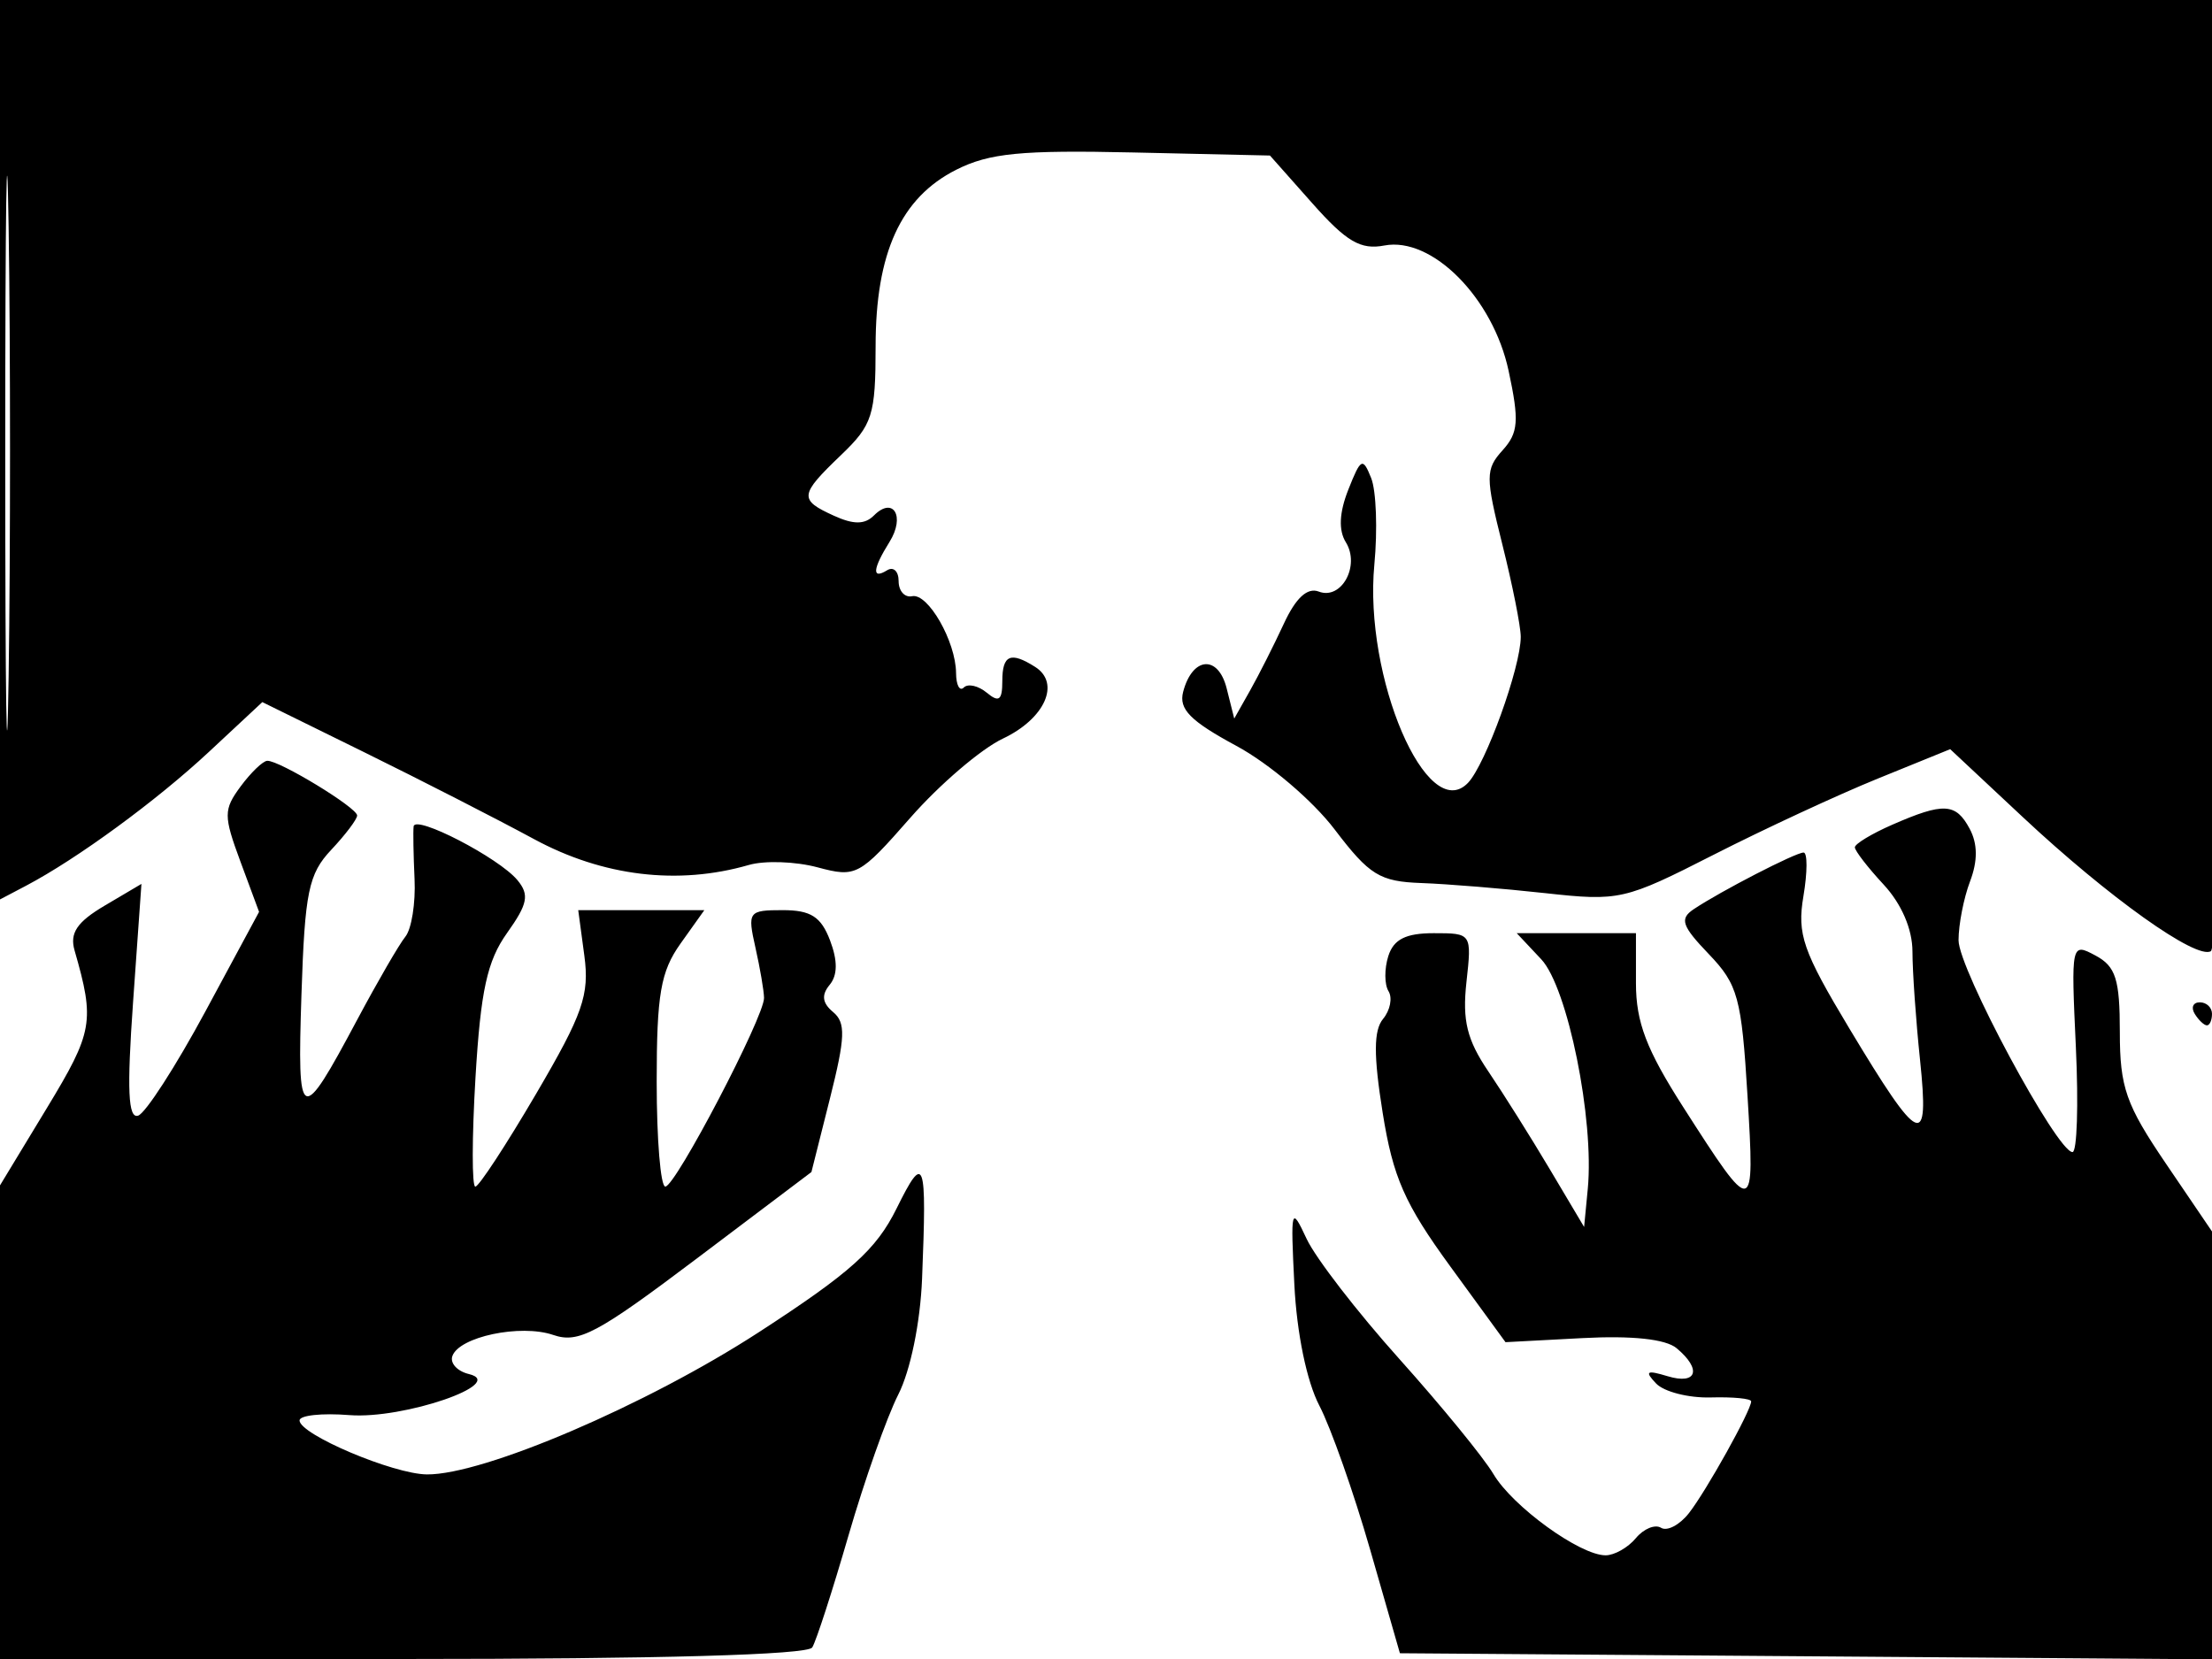 <svg xmlns="http://www.w3.org/2000/svg" width="192" height="144" viewBox="0 0 192 144" version="1.1">
	<path d="M 0 39.035 L 0 78.070 2.250 76.887 C 6.682 74.556, 13.579 69.509, 18.135 65.262 L 22.770 60.942 31.635 65.304 C 36.511 67.703, 43.133 71.091, 46.352 72.833 C 52.335 76.071, 58.851 76.856, 65 75.078 C 66.375 74.680, 69.059 74.773, 70.964 75.284 C 74.309 76.180, 74.587 76.032, 79.026 70.970 C 81.555 68.087, 85.165 65, 87.049 64.111 C 90.691 62.391, 92.081 59.300, 89.848 57.885 C 87.714 56.532, 87 56.842, 87 59.122 C 87 60.785, 86.709 61.003, 85.658 60.131 C 84.920 59.519, 84.020 59.313, 83.658 59.675 C 83.296 60.037, 82.993 59.471, 82.985 58.417 C 82.964 55.677, 80.547 51.455, 79.168 51.750 C 78.526 51.887, 78 51.298, 78 50.441 C 78 49.584, 77.550 49.160, 77 49.500 C 75.658 50.329, 75.739 49.391, 77.212 47.032 C 78.588 44.828, 77.544 43.056, 75.861 44.739 C 75.061 45.539, 74.095 45.545, 72.377 44.762 C 69.333 43.375, 69.381 42.967, 73 39.500 C 75.736 36.879, 76 36.049, 76.002 30.063 C 76.003 21.945, 78.187 17.163, 83 14.734 C 85.868 13.287, 88.641 13.016, 98.366 13.234 L 110.231 13.500 113.913 17.650 C 116.869 20.982, 118.100 21.704, 120.160 21.310 C 124.297 20.519, 129.589 25.854, 130.946 32.186 C 131.878 36.529, 131.799 37.564, 130.422 39.086 C 128.932 40.732, 128.931 41.389, 130.401 47.252 C 131.280 50.759, 132 54.371, 132 55.279 C 132 57.914, 128.946 66.363, 127.420 67.952 C 123.879 71.638, 118.364 58.778, 119.293 49 C 119.580 45.975, 119.456 42.600, 119.018 41.500 C 118.287 39.668, 118.120 39.752, 117.033 42.500 C 116.245 44.494, 116.172 46.025, 116.816 47.065 C 118.081 49.106, 116.437 52.105, 114.468 51.349 C 113.478 50.969, 112.475 51.892, 111.435 54.141 C 110.580 55.988, 109.262 58.596, 108.506 59.935 L 107.131 62.370 106.474 59.752 C 105.736 56.812, 103.496 56.993, 102.695 60.057 C 102.304 61.555, 103.318 62.583, 107.311 64.738 C 110.165 66.278, 113.942 69.490, 115.850 72 C 118.869 75.970, 119.756 76.517, 123.386 76.648 C 125.649 76.729, 130.485 77.124, 134.134 77.525 C 140.556 78.232, 141.021 78.126, 148.729 74.199 C 153.108 71.967, 159.522 68.991, 162.983 67.585 L 169.275 65.028 175.582 70.928 C 183.030 77.895, 190.657 83.330, 191.905 82.559 C 192.396 82.255, 192.861 63.644, 192.944 41.005 L 193.095 0 96.548 0 L 0 0 0 39.035 M 0.455 39.500 C 0.455 60.950, 0.587 69.583, 0.749 58.684 C 0.911 47.785, 0.910 30.235, 0.748 19.684 C 0.587 9.133, 0.454 18.050, 0.455 39.500 M 20.882 68.266 C 19.394 70.282, 19.394 70.803, 20.876 74.803 L 22.487 79.149 17.824 87.798 C 15.259 92.554, 12.635 96.622, 11.992 96.836 C 11.120 97.127, 11.008 94.623, 11.551 86.974 L 12.277 76.723 9.086 78.608 C 6.682 80.029, 6.038 80.986, 6.472 82.496 C 8.243 88.654, 8.084 89.556, 4.059 96.195 L 0 102.890 0 123.445 L 0 144 34.941 144 C 57.222 144, 70.107 143.637, 70.502 142.997 C 70.843 142.446, 72.256 138.080, 73.644 133.295 C 75.031 128.511, 76.977 122.999, 77.969 121.048 C 79.025 118.971, 79.881 114.804, 80.035 111 C 80.455 100.548, 80.252 99.987, 77.824 104.893 C 76.052 108.473, 73.835 110.464, 65.854 115.643 C 56.131 121.953, 41.967 128.020, 37.059 127.978 C 34.136 127.953, 26 124.505, 26 123.292 C 26 122.848, 27.946 122.640, 30.325 122.830 C 35.017 123.203, 44.097 120.082, 40.695 119.265 C 39.702 119.027, 39.056 118.332, 39.260 117.721 C 39.823 116.030, 45.181 114.901, 48.021 115.873 C 50.216 116.625, 51.833 115.763, 60.487 109.234 L 70.431 101.732 72.040 95.342 C 73.377 90.030, 73.423 88.766, 72.312 87.844 C 71.372 87.064, 71.282 86.365, 72.009 85.489 C 72.707 84.649, 72.719 83.390, 72.046 81.622 C 71.266 79.570, 70.375 79, 67.945 79 C 64.960 79, 64.869 79.124, 65.571 82.250 C 65.973 84.037, 66.309 86.003, 66.318 86.617 C 66.341 88.253, 58.632 102.991, 57.750 102.996 C 57.337 102.998, 57 98.907, 57 93.904 C 57 86.312, 57.342 84.329, 59.068 81.904 L 61.136 79 55.663 79 L 50.190 79 50.720 82.949 C 51.177 86.354, 50.599 88.009, 46.530 94.949 C 43.934 99.377, 41.562 103, 41.258 103 C 40.955 103, 40.961 98.733, 41.272 93.518 C 41.721 85.988, 42.285 83.409, 44.012 80.983 C 45.812 78.455, 45.967 77.665, 44.910 76.392 C 43.304 74.457, 36.033 70.694, 35.903 71.730 C 35.850 72.153, 35.886 74.210, 35.983 76.301 C 36.081 78.391, 35.722 80.641, 35.187 81.301 C 34.651 81.960, 32.773 85.200, 31.012 88.500 C 26.069 97.766, 25.794 97.643, 26.166 86.328 C 26.459 77.417, 26.779 75.860, 28.750 73.764 C 29.988 72.448, 31 71.107, 31 70.784 C 31 70.103, 24.222 65.982, 23.193 66.037 C 22.812 66.058, 21.772 67.061, 20.882 68.266 M 164.250 71.584 C 162.463 72.366, 161 73.249, 161 73.547 C 161 73.844, 162.125 75.301, 163.500 76.783 C 165.054 78.459, 166 80.658, 166 82.593 C 166 84.306, 166.296 88.543, 166.659 92.011 C 167.479 99.859, 166.669 99.497, 160.525 89.276 C 156.480 82.545, 155.977 81.096, 156.536 77.787 C 156.888 75.704, 156.893 74, 156.548 74 C 155.855 74, 149.352 77.353, 147.018 78.914 C 145.768 79.750, 145.973 80.363, 148.324 82.816 C 150.855 85.458, 151.165 86.594, 151.682 95.113 C 152.324 105.683, 152.252 105.696, 146.103 96.095 C 142.911 91.113, 142 88.725, 142 85.345 L 142 81 136.826 81 L 131.651 81 133.780 83.266 C 136.072 85.706, 138.396 97.172, 137.818 103.191 L 137.500 106.500 134.528 101.500 C 132.894 98.750, 130.491 94.925, 129.188 93 C 127.331 90.257, 126.919 88.581, 127.286 85.250 C 127.753 81.012, 127.745 81, 124.445 81 C 122.018 81, 120.966 81.531, 120.503 82.991 C 120.155 84.086, 120.164 85.456, 120.522 86.035 C 120.879 86.614, 120.667 87.696, 120.050 88.439 C 119.228 89.430, 119.218 91.603, 120.012 96.572 C 120.908 102.187, 121.919 104.484, 125.886 109.927 L 130.677 116.500 137.360 116.146 C 141.656 115.918, 144.572 116.230, 145.522 117.018 C 147.737 118.856, 147.302 120.226, 144.750 119.455 C 142.916 118.901, 142.731 119.017, 143.748 120.086 C 144.435 120.807, 146.572 121.352, 148.498 121.297 C 150.424 121.243, 152 121.396, 152 121.639 C 152 122.424, 148.087 129.446, 146.589 131.350 C 145.788 132.368, 144.704 132.935, 144.180 132.611 C 143.656 132.287, 142.671 132.692, 141.991 133.511 C 141.311 134.330, 140.129 135, 139.364 135 C 137.139 135, 131.291 130.763, 129.627 127.945 C 128.787 126.523, 125.113 122.029, 121.462 117.957 C 117.811 113.886, 114.189 109.193, 113.412 107.527 C 112.067 104.643, 112.016 104.830, 112.349 111.508 C 112.559 115.721, 113.424 119.909, 114.519 122.008 C 115.520 123.929, 117.502 129.550, 118.925 134.500 L 121.511 143.500 156.755 143.763 L 192 144.026 192 125.458 L 192 106.890 188 101 C 184.528 95.887, 184 94.381, 184 89.590 C 184 84.990, 183.647 83.881, 181.880 82.936 C 179.779 81.812, 179.764 81.884, 180.184 90.901 C 180.418 95.905, 180.286 100, 179.892 100 C 178.551 100, 170 84.105, 170 81.612 C 170 80.247, 170.450 77.946, 171 76.500 C 171.675 74.724, 171.664 73.240, 170.965 71.935 C 169.764 69.691, 168.706 69.636, 164.250 71.584 M 190.500 88 C 190.840 88.550, 191.316 89, 191.559 89 C 191.802 89, 192 88.550, 192 88 C 192 87.450, 191.523 87, 190.941 87 C 190.359 87, 190.160 87.450, 190.500 88" stroke="none" fill="black" fill-rule="evenodd"/>
</svg>